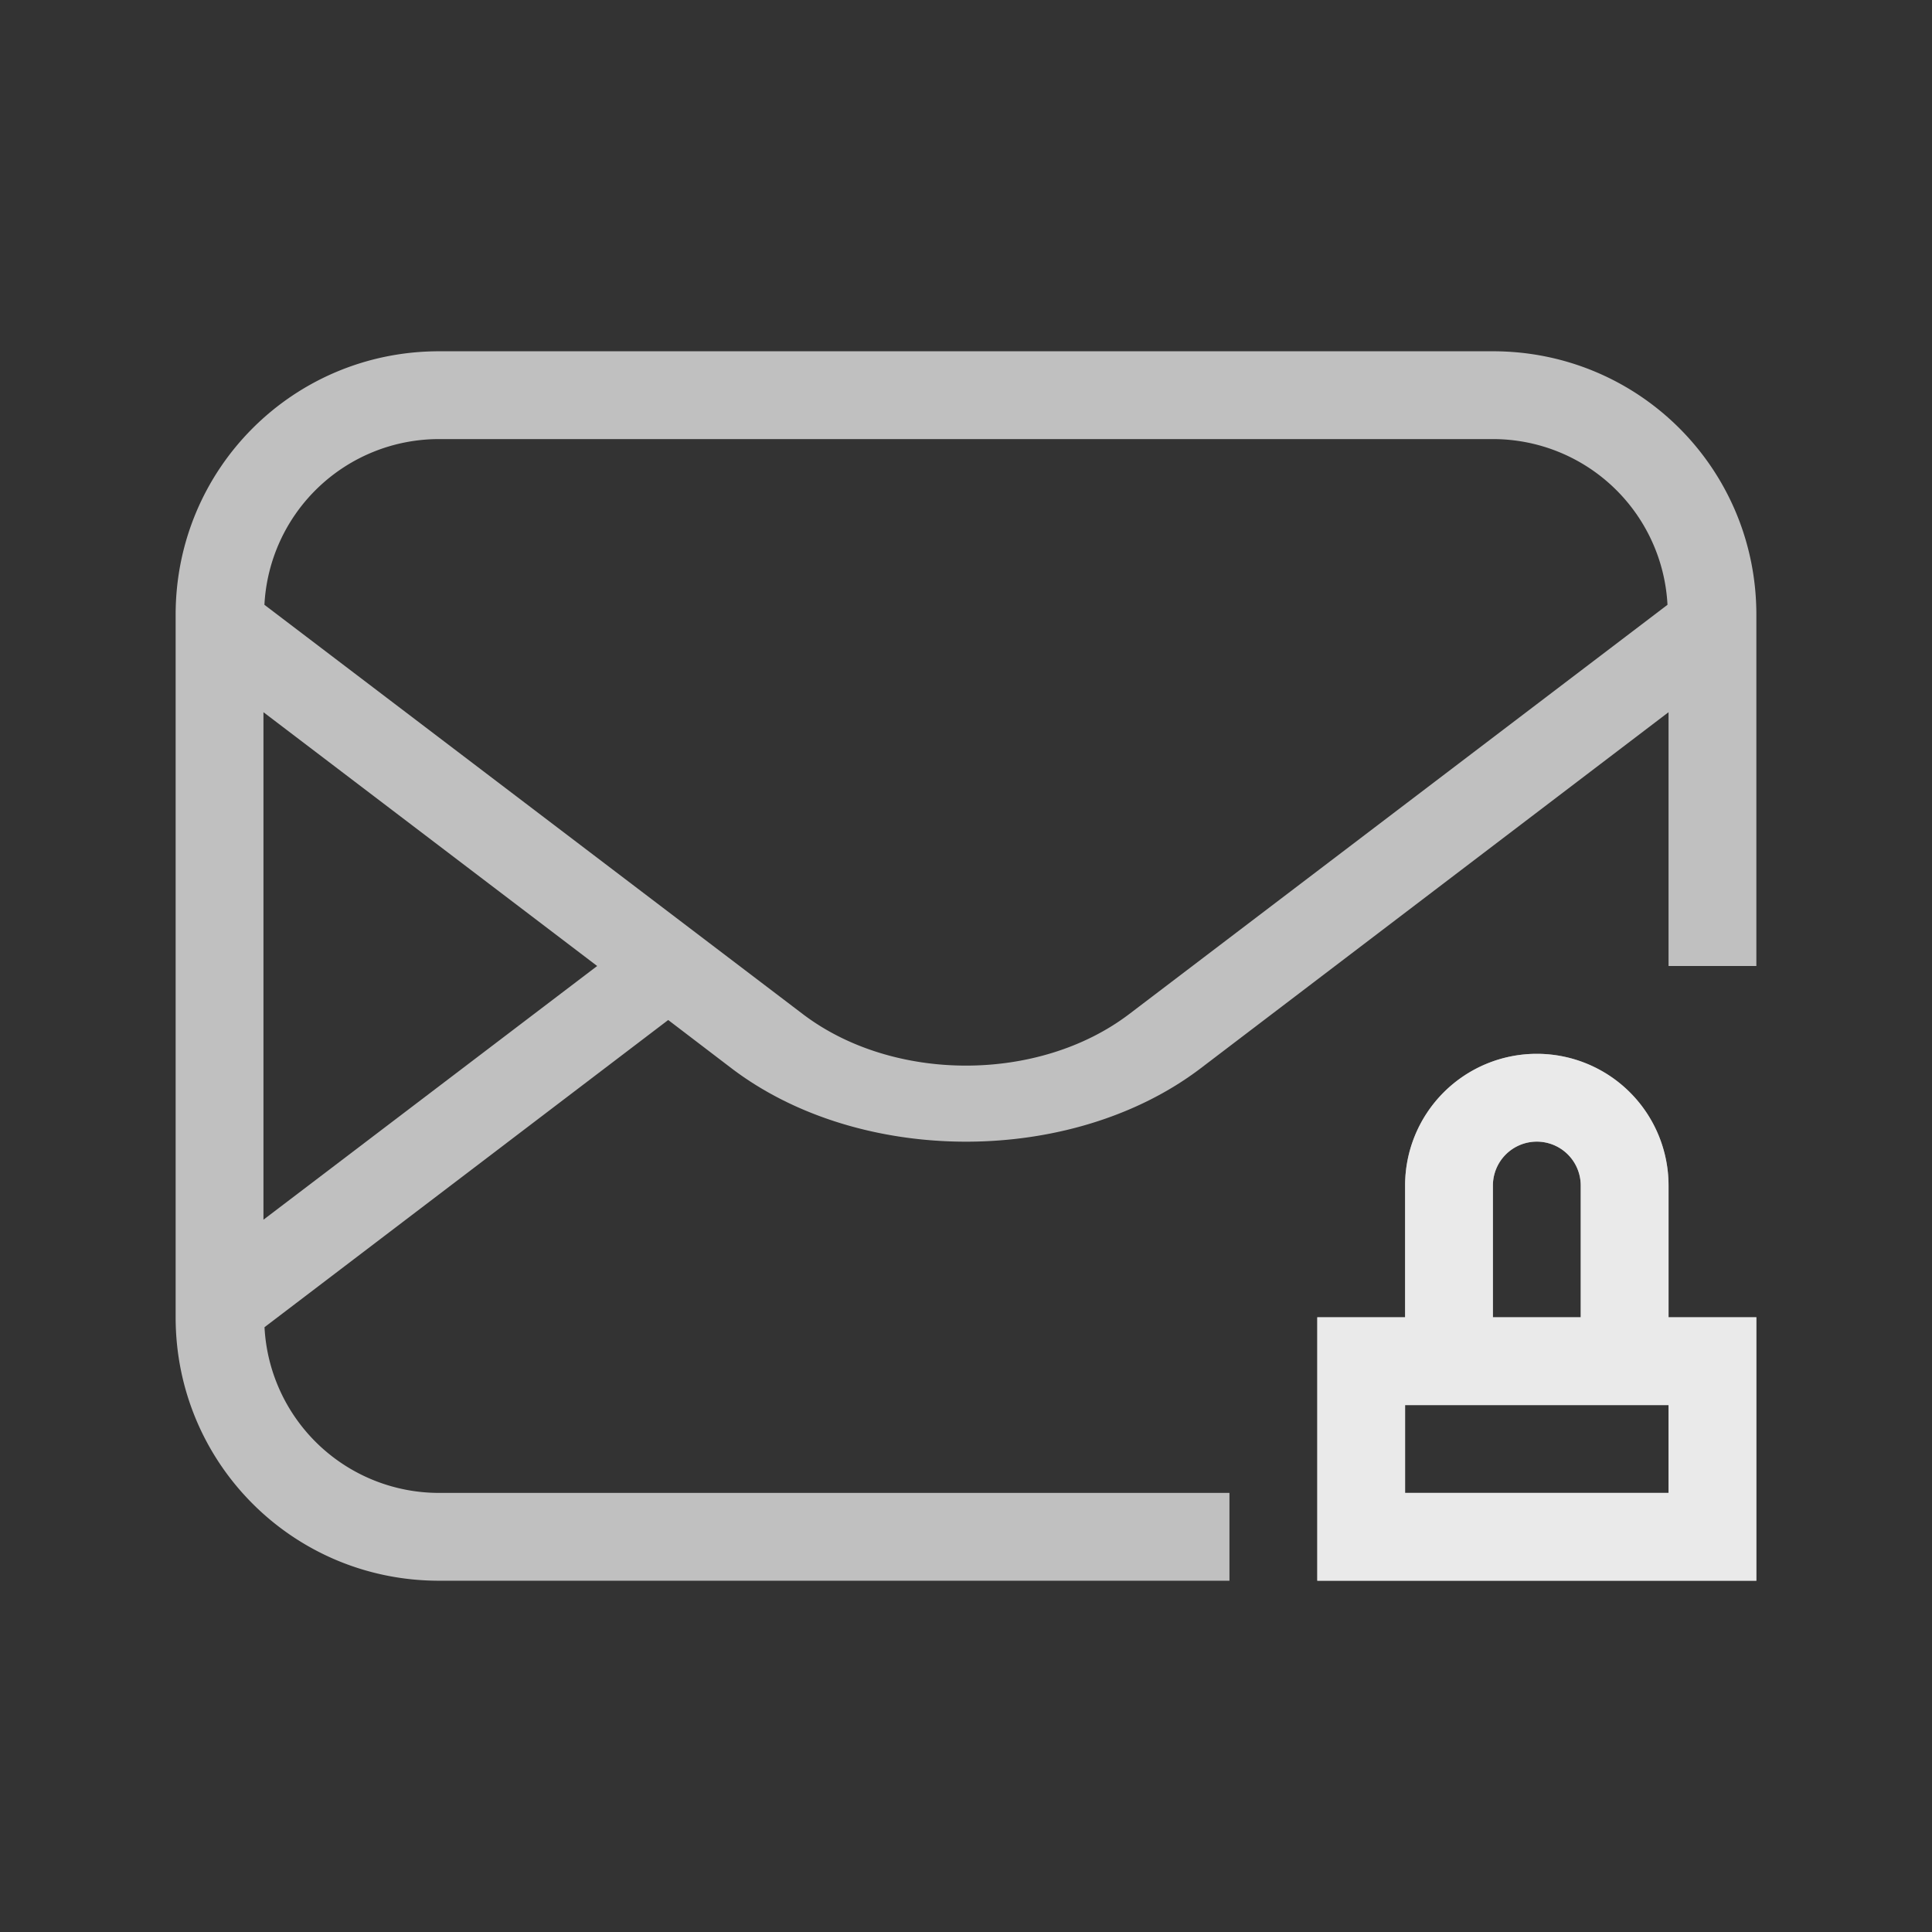 <svg xmlns="http://www.w3.org/2000/svg" viewBox="0 0 22 22">
    <rect x="0" y="0" width="22" height="22" fill="#333333" stroke="none"/>
    <defs>
        <style id="current-color-scheme" type="text/css">
            .ColorScheme-Text{color:#fdfdfd;opacity:.7}
        </style>
    </defs>
    <path fill="currentColor" d="M17.5 12a1.5 1.5 0 0 0-1.5 1.5V15h-1v3h5v-3h-1v-1.5a1.5 1.5 0 0 0-1.5-1.5zm0 1a.5.5 0 0 1 .5.5V15h-1v-1.5a.5.5 0 0 1 .5-.5zM16 16h3v1h-3z" class="ColorScheme-Text"/>
    <path fill="currentColor" d="M5 4C3.338 4 2 5.338 2 7v8c0 1.662 1.338 3 3 3h9v-1H5a1.99 1.99 0 0 1-1.988-1.887l4.597-3.498.721.55c1.465 1.114 3.876 1.114 5.342 0L19 8.11v2.89h1V7c0-1.663-1.338-3-3-3zm0 1h12a1.99 1.99 0 0 1 1.988 1.887l-6.129 4.66c-1.03.783-2.688.783-3.718 0l-6.13-4.66A1.99 1.99 0 0 1 5 5zM3 8.11 6.8 11 3 13.889z" class="ColorScheme-Text"/>
    <path fill="currentColor" d="M17.5 12a1.5 1.5 0 0 0-1.5 1.5V15h-1v3h5v-3h-1v-1.5a1.5 1.5 0 0 0-1.5-1.5zm0 1a.5.5 0 0 1 .5.5V15h-1v-1.5a.5.5 0 0 1 .5-.5zM16 16h3v1h-3z" class="ColorScheme-Text"/>
</svg>
